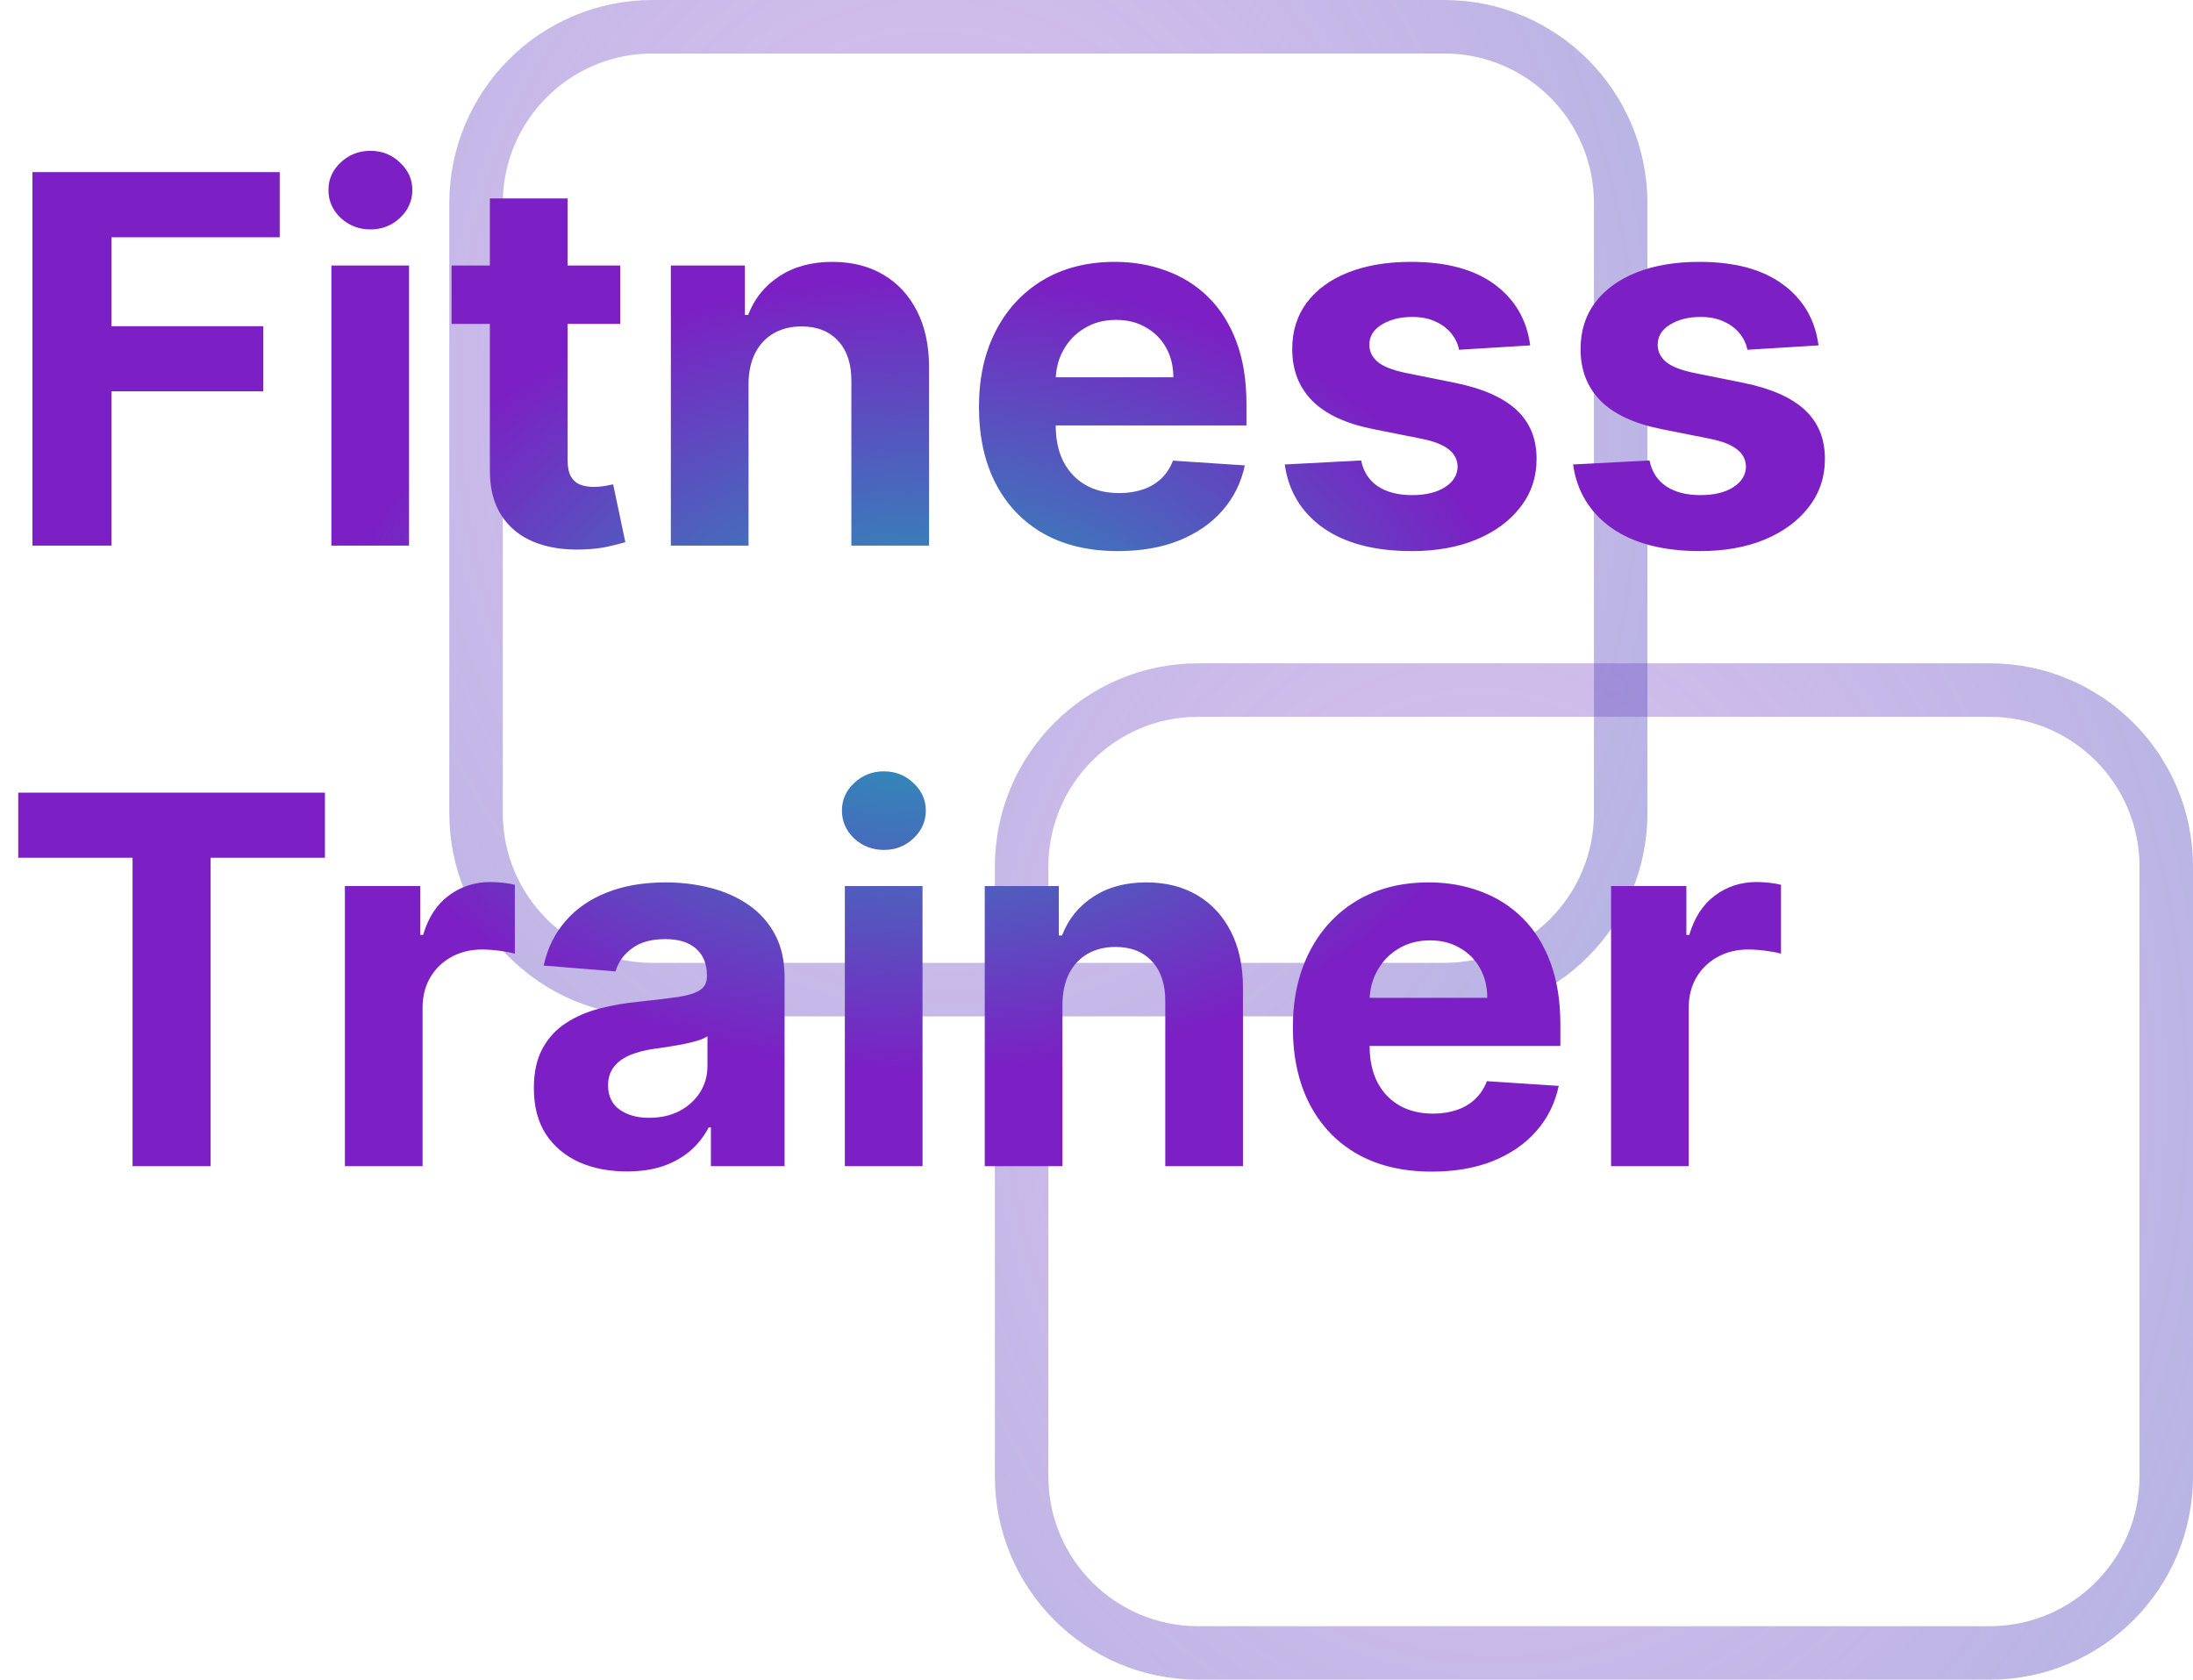 <svg width="205" height="157" viewBox="0 0 205 157" fill="none" xmlns="http://www.w3.org/2000/svg">
<path d="M95.5 81L95.5 138C95.5 147.113 102.887 154.5 112 154.5H186C195.113 154.5 202.5 147.113 202.5 138V81C202.5 71.887 195.113 64.5 186 64.5L112 64.5C102.887 64.5 95.5 71.887 95.5 81Z" stroke="url(#paint0_radial_109_13)" stroke-opacity="0.7" stroke-width="5"/>
<path d="M44.5 19L44.5 76C44.5 85.113 51.887 92.5 61 92.5L135 92.5C144.113 92.5 151.5 85.113 151.5 76V19C151.5 9.887 144.113 2.5 135 2.5L61 2.5C51.887 2.5 44.5 9.887 44.5 19Z" stroke="url(#paint1_radial_109_13)" stroke-opacity="0.7" stroke-width="5"/>
<path d="M3.034 51V16.091H26.148V22.176H10.415V30.494H24.614V36.58H10.415V51H3.034ZM30.976 51V24.818H38.237V51H30.976ZM34.624 21.443C33.544 21.443 32.618 21.085 31.845 20.369C31.084 19.642 30.703 18.773 30.703 17.761C30.703 16.761 31.084 15.903 31.845 15.188C32.618 14.46 33.544 14.097 34.624 14.097C35.703 14.097 36.624 14.46 37.385 15.188C38.158 15.903 38.544 16.761 38.544 17.761C38.544 18.773 38.158 19.642 37.385 20.369C36.624 21.085 35.703 21.443 34.624 21.443ZM57.98 24.818V30.273H42.213V24.818H57.98ZM45.793 18.546H53.054V42.955C53.054 43.625 53.156 44.148 53.361 44.523C53.565 44.886 53.849 45.142 54.213 45.29C54.588 45.438 55.02 45.511 55.508 45.511C55.849 45.511 56.19 45.483 56.531 45.426C56.872 45.358 57.133 45.307 57.315 45.273L58.457 50.676C58.094 50.79 57.582 50.92 56.923 51.068C56.264 51.227 55.463 51.324 54.52 51.358C52.77 51.426 51.236 51.193 49.918 50.659C48.611 50.125 47.594 49.295 46.867 48.17C46.139 47.045 45.781 45.625 45.793 43.909V18.546ZM69.972 35.864V51H62.71V24.818H69.631V29.438H69.938C70.517 27.915 71.489 26.71 72.852 25.824C74.216 24.926 75.869 24.477 77.812 24.477C79.631 24.477 81.216 24.875 82.568 25.671C83.921 26.466 84.972 27.602 85.722 29.079C86.472 30.546 86.847 32.295 86.847 34.33V51H79.585V35.625C79.597 34.023 79.188 32.773 78.358 31.875C77.528 30.966 76.386 30.511 74.932 30.511C73.954 30.511 73.091 30.722 72.341 31.142C71.602 31.562 71.023 32.176 70.602 32.983C70.193 33.778 69.983 34.739 69.972 35.864ZM104.501 51.511C101.808 51.511 99.49 50.966 97.547 49.875C95.615 48.773 94.126 47.216 93.081 45.205C92.035 43.182 91.513 40.79 91.513 38.028C91.513 35.335 92.035 32.972 93.081 30.938C94.126 28.903 95.598 27.318 97.496 26.182C99.405 25.046 101.643 24.477 104.212 24.477C105.939 24.477 107.547 24.756 109.036 25.312C110.536 25.858 111.842 26.682 112.956 27.784C114.081 28.886 114.956 30.273 115.581 31.943C116.206 33.602 116.518 35.545 116.518 37.773V39.767H94.41V35.267H109.683C109.683 34.222 109.456 33.295 109.001 32.489C108.547 31.682 107.916 31.051 107.109 30.597C106.314 30.131 105.388 29.898 104.331 29.898C103.229 29.898 102.251 30.153 101.399 30.665C100.558 31.165 99.899 31.841 99.422 32.693C98.945 33.534 98.7 34.472 98.689 35.506V39.784C98.689 41.08 98.928 42.199 99.405 43.142C99.894 44.085 100.581 44.812 101.467 45.324C102.354 45.835 103.405 46.091 104.621 46.091C105.428 46.091 106.166 45.977 106.837 45.75C107.507 45.523 108.081 45.182 108.558 44.727C109.036 44.273 109.399 43.716 109.649 43.057L116.365 43.5C116.024 45.114 115.325 46.523 114.268 47.727C113.223 48.92 111.871 49.852 110.212 50.523C108.564 51.182 106.661 51.511 104.501 51.511ZM143.041 32.284L136.393 32.693C136.28 32.125 136.036 31.614 135.661 31.159C135.286 30.693 134.791 30.324 134.178 30.051C133.575 29.767 132.854 29.625 132.013 29.625C130.888 29.625 129.939 29.864 129.166 30.341C128.393 30.807 128.007 31.432 128.007 32.216C128.007 32.841 128.257 33.369 128.757 33.801C129.257 34.233 130.115 34.58 131.331 34.841L136.07 35.795C138.615 36.318 140.513 37.159 141.763 38.318C143.013 39.477 143.638 41 143.638 42.886C143.638 44.602 143.132 46.108 142.121 47.403C141.121 48.699 139.746 49.71 137.996 50.438C136.257 51.153 134.251 51.511 131.979 51.511C128.513 51.511 125.751 50.79 123.695 49.347C121.649 47.892 120.45 45.915 120.098 43.415L127.24 43.04C127.456 44.097 127.979 44.903 128.808 45.46C129.638 46.006 130.7 46.278 131.996 46.278C133.268 46.278 134.291 46.034 135.064 45.545C135.848 45.045 136.246 44.403 136.257 43.619C136.246 42.96 135.967 42.42 135.422 42C134.876 41.568 134.036 41.239 132.899 41.011L128.365 40.108C125.808 39.597 123.905 38.71 122.655 37.449C121.416 36.188 120.797 34.58 120.797 32.625C120.797 30.943 121.251 29.494 122.161 28.278C123.081 27.062 124.371 26.125 126.03 25.466C127.7 24.807 129.655 24.477 131.893 24.477C135.2 24.477 137.803 25.176 139.7 26.574C141.609 27.972 142.723 29.875 143.041 32.284ZM169.994 32.284L163.347 32.693C163.233 32.125 162.989 31.614 162.614 31.159C162.239 30.693 161.744 30.324 161.131 30.051C160.528 29.767 159.807 29.625 158.966 29.625C157.841 29.625 156.892 29.864 156.119 30.341C155.347 30.807 154.96 31.432 154.96 32.216C154.96 32.841 155.21 33.369 155.71 33.801C156.21 34.233 157.068 34.58 158.284 34.841L163.023 35.795C165.568 36.318 167.466 37.159 168.716 38.318C169.966 39.477 170.591 41 170.591 42.886C170.591 44.602 170.085 46.108 169.074 47.403C168.074 48.699 166.699 49.71 164.949 50.438C163.21 51.153 161.205 51.511 158.932 51.511C155.466 51.511 152.705 50.79 150.648 49.347C148.602 47.892 147.403 45.915 147.051 43.415L154.193 43.04C154.409 44.097 154.932 44.903 155.761 45.46C156.591 46.006 157.653 46.278 158.949 46.278C160.222 46.278 161.244 46.034 162.017 45.545C162.801 45.045 163.199 44.403 163.21 43.619C163.199 42.96 162.92 42.42 162.375 42C161.83 41.568 160.989 41.239 159.852 41.011L155.318 40.108C152.761 39.597 150.858 38.71 149.608 37.449C148.369 36.188 147.75 34.58 147.75 32.625C147.75 30.943 148.205 29.494 149.114 28.278C150.034 27.062 151.324 26.125 152.983 25.466C154.653 24.807 156.608 24.477 158.847 24.477C162.153 24.477 164.756 25.176 166.653 26.574C168.563 27.972 169.676 29.875 169.994 32.284ZM1.705 80.176V74.091H30.375V80.176H19.688V109H12.392V80.176H1.705ZM32.242 109V82.818H39.281V87.386H39.554C40.031 85.761 40.832 84.534 41.957 83.704C43.082 82.864 44.378 82.443 45.844 82.443C46.207 82.443 46.599 82.466 47.02 82.511C47.44 82.557 47.81 82.619 48.128 82.699V89.142C47.787 89.04 47.315 88.949 46.713 88.869C46.111 88.79 45.56 88.75 45.06 88.75C43.992 88.75 43.037 88.983 42.196 89.449C41.367 89.903 40.707 90.54 40.219 91.358C39.742 92.176 39.503 93.119 39.503 94.188V109H32.242ZM58.598 109.494C56.928 109.494 55.439 109.205 54.132 108.625C52.825 108.034 51.791 107.165 51.03 106.017C50.28 104.858 49.905 103.415 49.905 101.688C49.905 100.233 50.172 99.011 50.706 98.023C51.24 97.034 51.967 96.239 52.888 95.636C53.808 95.034 54.854 94.579 56.024 94.273C57.206 93.966 58.445 93.75 59.74 93.625C61.263 93.466 62.49 93.318 63.422 93.182C64.354 93.034 65.03 92.818 65.45 92.534C65.871 92.25 66.081 91.829 66.081 91.273V91.171C66.081 90.091 65.74 89.256 65.058 88.665C64.388 88.074 63.433 87.778 62.195 87.778C60.888 87.778 59.848 88.068 59.075 88.648C58.303 89.216 57.791 89.932 57.541 90.796L50.825 90.25C51.166 88.659 51.837 87.284 52.837 86.125C53.837 84.954 55.126 84.057 56.706 83.432C58.297 82.796 60.138 82.477 62.229 82.477C63.683 82.477 65.075 82.648 66.405 82.989C67.746 83.329 68.933 83.858 69.967 84.574C71.013 85.29 71.837 86.21 72.439 87.335C73.041 88.449 73.342 89.784 73.342 91.341V109H66.456V105.369H66.251C65.831 106.188 65.269 106.909 64.564 107.534C63.859 108.148 63.013 108.631 62.024 108.983C61.035 109.324 59.894 109.494 58.598 109.494ZM60.678 104.483C61.746 104.483 62.689 104.273 63.507 103.852C64.325 103.42 64.967 102.841 65.433 102.114C65.899 101.386 66.132 100.562 66.132 99.642V96.864C65.905 97.011 65.592 97.148 65.195 97.273C64.808 97.386 64.371 97.494 63.882 97.597C63.394 97.688 62.905 97.773 62.416 97.852C61.928 97.921 61.484 97.983 61.087 98.04C60.234 98.165 59.49 98.364 58.854 98.636C58.217 98.909 57.723 99.278 57.371 99.744C57.019 100.199 56.842 100.767 56.842 101.449C56.842 102.438 57.2 103.193 57.916 103.716C58.644 104.227 59.564 104.483 60.678 104.483ZM78.976 109V82.818H86.237V109H78.976ZM82.624 79.443C81.544 79.443 80.618 79.085 79.845 78.369C79.084 77.642 78.703 76.773 78.703 75.761C78.703 74.761 79.084 73.903 79.845 73.188C80.618 72.46 81.544 72.097 82.624 72.097C83.703 72.097 84.624 72.46 85.385 73.188C86.158 73.903 86.544 74.761 86.544 75.761C86.544 76.773 86.158 77.642 85.385 78.369C84.624 79.085 83.703 79.443 82.624 79.443ZM99.315 93.864V109H92.054V82.818H98.974V87.438H99.281C99.861 85.915 100.832 84.71 102.196 83.824C103.56 82.926 105.213 82.477 107.156 82.477C108.974 82.477 110.56 82.875 111.912 83.671C113.264 84.466 114.315 85.602 115.065 87.079C115.815 88.546 116.19 90.296 116.19 92.329V109H108.929V93.625C108.94 92.023 108.531 90.773 107.702 89.875C106.872 88.966 105.73 88.511 104.276 88.511C103.298 88.511 102.435 88.722 101.685 89.142C100.946 89.562 100.366 90.176 99.946 90.983C99.537 91.778 99.327 92.739 99.315 93.864ZM133.845 109.511C131.152 109.511 128.834 108.966 126.891 107.875C124.959 106.773 123.47 105.216 122.425 103.205C121.379 101.182 120.857 98.79 120.857 96.028C120.857 93.335 121.379 90.972 122.425 88.938C123.47 86.903 124.942 85.318 126.839 84.182C128.749 83.046 130.987 82.477 133.555 82.477C135.283 82.477 136.891 82.756 138.379 83.312C139.879 83.858 141.186 84.682 142.3 85.784C143.425 86.886 144.3 88.273 144.925 89.943C145.55 91.602 145.862 93.546 145.862 95.773V97.767H123.754V93.267H139.027C139.027 92.222 138.8 91.296 138.345 90.489C137.891 89.682 137.26 89.051 136.453 88.597C135.658 88.131 134.732 87.898 133.675 87.898C132.572 87.898 131.595 88.153 130.743 88.665C129.902 89.165 129.243 89.841 128.766 90.693C128.288 91.534 128.044 92.472 128.033 93.506V97.784C128.033 99.079 128.271 100.199 128.749 101.142C129.237 102.085 129.925 102.812 130.811 103.324C131.697 103.835 132.749 104.091 133.964 104.091C134.771 104.091 135.51 103.977 136.18 103.75C136.851 103.523 137.425 103.182 137.902 102.727C138.379 102.273 138.743 101.716 138.993 101.057L145.709 101.5C145.368 103.114 144.669 104.523 143.612 105.727C142.567 106.92 141.214 107.852 139.555 108.523C137.908 109.182 136.004 109.511 133.845 109.511ZM150.601 109V82.818H157.641V87.386H157.913C158.391 85.761 159.192 84.534 160.317 83.704C161.442 82.864 162.737 82.443 164.203 82.443C164.567 82.443 164.959 82.466 165.379 82.511C165.8 82.557 166.169 82.619 166.487 82.699V89.142C166.146 89.04 165.675 88.949 165.072 88.869C164.47 88.79 163.919 88.75 163.419 88.75C162.351 88.75 161.396 88.983 160.555 89.449C159.726 89.903 159.067 90.54 158.578 91.358C158.101 92.176 157.862 93.119 157.862 94.188V109H150.601Z" fill="url(#paint2_angular_109_13)"/>
<defs>
<radialGradient id="paint0_radial_109_13" cx="0" cy="0" r="1" gradientUnits="userSpaceOnUse" gradientTransform="translate(138.873 100.343) rotate(173.109) scale(189.85 227.908)">
<stop stop-color="#7C1FC4" stop-opacity="0.37"/>
<stop offset="1" stop-color="#21A0B6"/>
</radialGradient>
<radialGradient id="paint1_radial_109_13" cx="0" cy="0" r="1" gradientUnits="userSpaceOnUse" gradientTransform="translate(87.873 38.343) rotate(173.109) scale(189.85 227.908)">
<stop stop-color="#7C1FC4" stop-opacity="0.37"/>
<stop offset="1" stop-color="#21A0B6"/>
</radialGradient>
<radialGradient id="paint2_angular_109_13" cx="0" cy="0" r="1" gradientUnits="userSpaceOnUse" gradientTransform="translate(86.5 63) rotate(90) scale(58 86.5)">
<stop offset="0.038" stop-color="#21A0B6"/>
<stop offset="0.647" stop-color="#7C1FC4"/>
</radialGradient>
</defs>
</svg>
